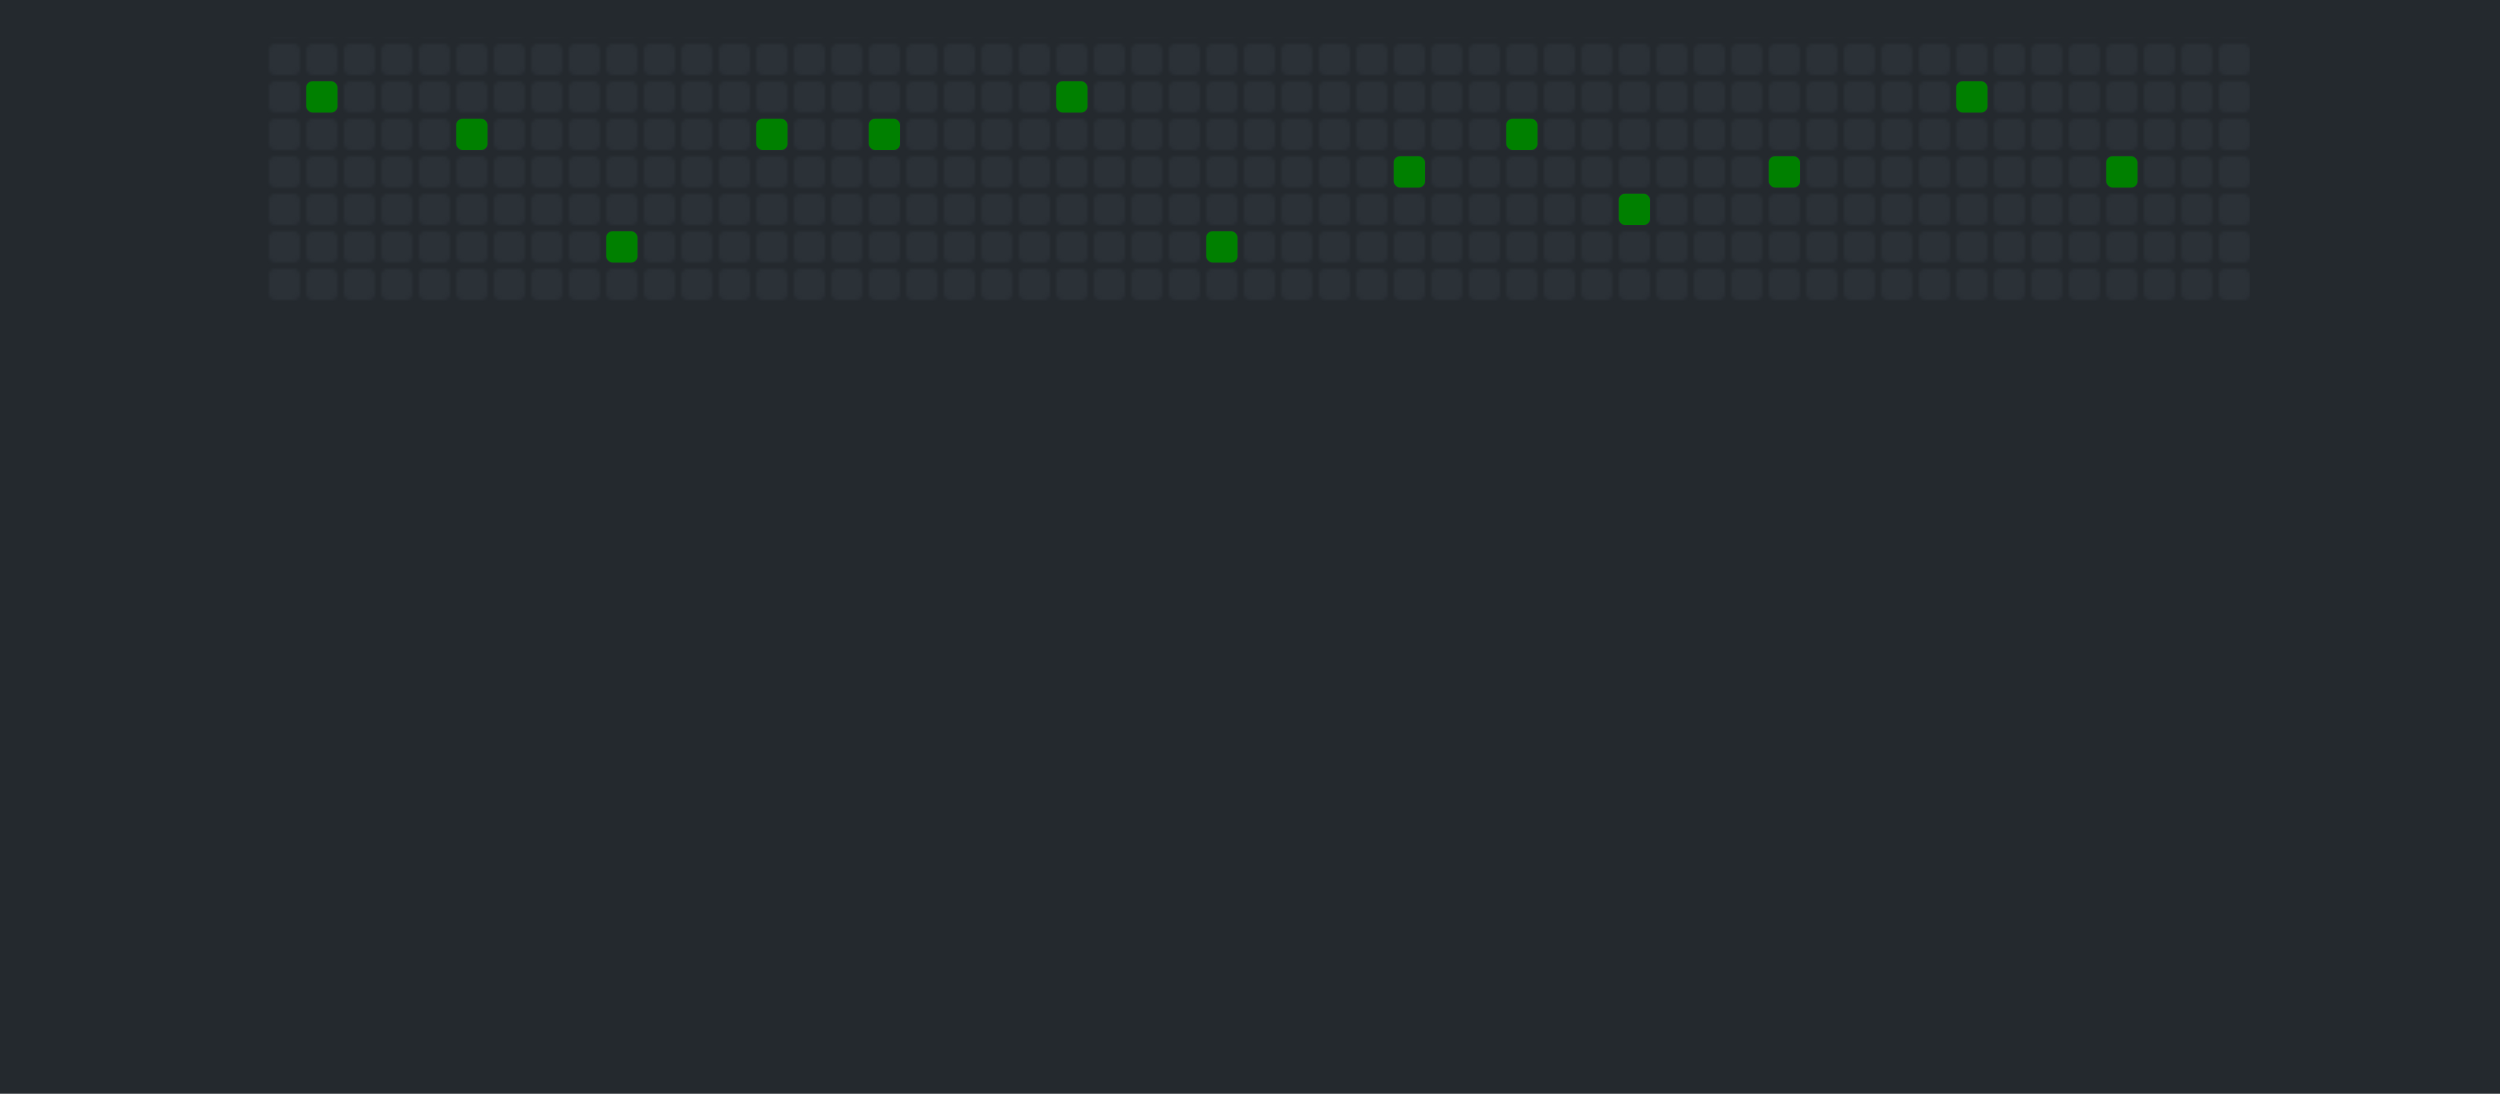 <svg width="800" height="350" xmlns="http://www.w3.org/2000/svg" xmlns:xlink="http://www.w3.org/1999/xlink" viewBox="0 0 800 350">

    <!-- Background rectangle to match grid line color -->
        <rect width="800" height="350" fill="#24292e"/>
    
        <defs>
            <!-- Define a pattern for the grid with smaller boxes -->
            <pattern id="grid" width="12" height="12" patternUnits="userSpaceOnUse">
                <rect x="2" y="2" width="10" height="10" fill="#2b3137" rx="2" ry="2"/>
            </pattern>
    
            <!-- Define bullets -->
            <circle id="bullet1" cx="-30" r="5" fill="red">
                <animate attributeName="cy" from="200" to="-200" dur="0.5s" begin="0s" repeatCount="indefinite"/>
            </circle>
    
            <!-- Define Spaceship SVG content with light grey color -->
            <g id="spaceship" transform="translate(0,32) scale(0.12,-0.12)">
                <path d="M151 280 c0 -20 -6 -41 -13 -48 -7 -7 -9 -12 -5 -12 4 0 1 -15 -7
                -34 -8 -19 -12 -37 -10 -40 2 -3 1 -4 -2 -1 -4 2 -24 -5 -45 -16 l-39 -19 -2
                37 -1 38 -4 -35 c-3 -19 -9 -39 -14 -44 -14 -15 -11 -29 6 -22 19 7 77 -12 92
                -31 6 -8 9 -21 6 -29 -3 -9 2 -14 16 -14 25 0 26 7 4 32 -14 16 -14 18 0 18 8
                0 18 8 20 18 4 16 5 16 6 0 0 -10 8 -18 18 -18 15 0 15 -1 0 -18 -22 -25 -21
                -32 4 -32 14 0 19 5 16 14 -3 8 0 21 6 29 15 19 73 38 92 31 17 -7 20 7 6 22
                -5 5 -11 25 -14 44 l-4 35 -1 -38 -2 -37 -39 19 c-21 11 -41 18 -45 16 -3 -3
                -4 -2 -2 1 2 3 -2 21 -10 40 -8 19 -14 35 -13 36 0 2 -2 10 -5 18 -3 8 -7 29
                -9 45 -4 28 -4 28 -6 -5z m12 -127 c-3 -15 -1 -23 7 -23 10 0 10 -3 0 -15 -10
                -12 -16 -13 -27 -4 -10 9 -11 14 -2 20 7 4 9 14 6 23 -4 9 -4 23 0 32 9 24 24
                -5 16 -33z m-40 -63 c7 -29 1 -24 -17 11 -12 23 -12 28 -2 20 8 -7 16 -21 19
                -31z m81 10 c-17 -33 -27 -40 -17 -12 6 17 23 42 28 42 2 0 -3 -13 -11 -30z"
                fill="#D3D3D3"/> <!-- Light grey body -->
            </g>
    
            <!-- Gradient for explosion effect -->
            <radialGradient id="explosionGradient" cx="50%" cy="50%" r="60%" fx="50%" fy="50%">
                <stop id="stop1" offset="0%" style="stop-color:white;stop-opacity:1" />
                <stop id="stop2" offset="30%" style="stop-color:yellow;stop-opacity:1" />
                <stop id="stop3" offset="60%" style="stop-color:orange;stop-opacity:0.8" />
                <stop id="stop4" offset="100%" style="stop-color:red;stop-opacity:0.6" />
            </radialGradient>
    
            <!-- Brighter explosion filter -->
            <filter id="explosionFilter" x="-50%" y="-50%" width="200%" height="200%">
                <feGaussianBlur in="SourceGraphic" stdDeviation="5" />
                <feComponentTransfer>
                    <feFuncA type="linear" slope="1.2"/>
                </feComponentTransfer>
            </filter>
    
            <!-- Sound wave effect -->
            <filter id="soundWaveFilter" x="-50%" y="-50%" width="200%" height="200%">
                <feGaussianBlur in="SourceGraphic" stdDeviation="4" />
            </filter>
        </defs>
    
        <!-- Apply the pattern to cover the grid area with exact dimensions -->
        <rect width="635" height="85" fill="url(#grid)" x="85" y="12"/>
    
        <!-- Green boxes with animations (Row 1(x=86,y=14), Row 2(x=R1+12,R2y=R1+12) ex.) (Fade out Difference = approx. 0.01) -->
        <rect x="98" y="26" width="10" height="10" fill="green" rx="2" ry="2">
            <animate 
                attributeName="opacity" 
                values="1;1;0;0;1;1" 
                keyTimes="0;0.034;0.04;0.99;1;1" 
                dur="15s" 
                begin="0s" 
                repeatCount="indefinite" />
        </rect>
        
        <rect x="146" y="38" width="10" height="10" fill="green" rx="2" ry="2">
            <animate 
                attributeName="opacity" 
                values="1;1;0;0;1;1" 
                keyTimes="0;0.07;0.08;0.99;1;1" 
                dur="15s" 
                begin="0s" 
                repeatCount="indefinite" />
        </rect>
    
        <rect x="194" y="74" width="10" height="10" fill="green" rx="2" ry="2">
            <animate 
                attributeName="opacity" 
                values="1;1;0;0;1;1" 
                keyTimes="0;0.1;0.11;0.96;0.97;1" 
                dur="15s" 
                begin="0s" 
                repeatCount="indefinite" />
        </rect>
    
        <rect x="242" y="38" width="10" height="10" fill="green" rx="2" ry="2">
            <animate 
                attributeName="opacity" 
                values="1;1;0;0;1;1" 
                keyTimes="0;0.14;0.15;0.9;0.91;1" 
                dur="15s" 
                begin="0s" 
                repeatCount="indefinite" />
        </rect>
    
        <rect x="278" y="38" width="10" height="10" fill="green" rx="2" ry="2">
            <animate 
                attributeName="opacity" 
                values="1;1;0;0;1;1" 
                keyTimes="0;0.18;0.19;0.86;0.87;1" 
                dur="15s" 
                begin="0s" 
                repeatCount="indefinite" />
        </rect>
        
        <rect x="338" y="26" width="10" height="10" fill="green" rx="2" ry="2">
            <animate 
                attributeName="opacity" 
                values="1;1;0;0;1;1" 
                keyTimes="0;0.22;0.23;0.8;0.81;1" 
                dur="15s" 
                begin="0s" 
                repeatCount="indefinite" />
        </rect>
    
        <rect x="386" y="74" width="10" height="10" fill="green" rx="2" ry="2">
            <animate 
                attributeName="opacity" 
                values="1;1;0;0;1;1" 
                keyTimes="0;0.25;0.26;0.78;0.79;1" 
                dur="15s" 
                begin="0s" 
                repeatCount="indefinite" />
        </rect>
    
        <rect x="446" y="50" width="10" height="10" fill="green" rx="2" ry="2">
            <animate 
                attributeName="opacity" 
                values="1;1;0;0;1;1" 
                keyTimes="0;0.28;0.29;0.75;0.76;1" 
                dur="15s" 
                begin="0s" 
                repeatCount="indefinite" />
        </rect>
    
        <rect x="482" y="38" width="10" height="10" fill="green" rx="2" ry="2">
            <animate 
                attributeName="opacity" 
                values="1;1;0;0;1;1" 
                keyTimes="0;0.31;0.32;0.72;0.73;1" 
                dur="15s" 
                begin="0s" 
                repeatCount="indefinite" />
        </rect>
    
        <rect x="518" y="62" width="10" height="10" fill="green" rx="2" ry="2">
            <animate 
                attributeName="opacity" 
                values="1;1;0;0;1;1" 
                keyTimes="0;0.34;0.35;0.69;0.70;1" 
                dur="15s" 
                begin="0s" 
                repeatCount="indefinite" />
        </rect>
    
        <rect x="566" y="50" width="10" height="10" fill="green" rx="2" ry="2">
            <animate 
                attributeName="opacity" 
                values="1;1;0;0;1;1" 
                keyTimes="0;0.37;0.38;0.66;0.67;1" 
                dur="15s" 
                begin="0s" 
                repeatCount="indefinite" />
        </rect>
        
        <rect x="626" y="26" width="10" height="10" fill="green" rx="2" ry="2">
            <animate 
                attributeName="opacity" 
                values="1;1;0;0;1;1" 
                keyTimes="0;0.41;0.42;0.63;0.64;1" 
                dur="15s" 
                begin="0s" 
                repeatCount="indefinite" />
        </rect>
        
        <rect x="674" y="50" width="10" height="10" fill="green" rx="2" ry="2">
            <animate 
                attributeName="opacity" 
                values="1;1;0;0;1;1" 
                keyTimes="0;0.44;0.45;0.6;0.61;1" 
                dur="15s" 
                begin="0s" 
                repeatCount="indefinite" />
        </rect>
    
        <!-- Spaceship image -->
        <use xlink:href="#spaceship" x="-50" y="200"/>
    
        <!-- Path definition for the spaceship's motion -->
        <path id="path" d="
            M 100 50
            A 25 20 0 0 1 300 50
            A 70 20 0 0 0 550 50
            A 70 20 0 0 1 780 50
            A 70 20 0 1 1 550 50
            A 25 20 0 1 0 300 50
            A 70 20 0 1 1 100 50
            " fill="none" stroke="none"/>
    
        <!-- Spaceship movement animation -->
        <animateMotion xlink:href="#spaceship" dur="15s" repeatCount="indefinite">
            <mpath xlink:href="#path"/>
        </animateMotion>
    
        <!-- Continuous shooting effect -->
        <use xlink:href="#bullet1" x="0" y="0">
            <animateMotion dur="15s" repeatCount="indefinite">
                <mpath xlink:href="#path"/>
            </animateMotion>
        </use>
    
        <!-- Bullet definitions -->
        <defs>
            <!-- First Bullet -->
            <circle id="bullet1" cx="20" cy="160" r="5" fill="red" visibility="hidden">
                <!-- Animate the bullet to move upwards and hit the grid -->
                <animate attributeName="cy" from="160" to="-5" dur="0.5s" begin="3.5s" fill="freeze"/>
                <animate attributeName="visibility" values="hidden;visible;hidden" keyTimes="0;0.01;1" dur="0.5s" begin="3.5s"/>
            </circle>
        </defs>
    
        <!-- Explosion effects -->
        <!-- Explosion 1 -->
        <circle id="explosion1" cx="105" cy="35" r="0" fill="url(#explosionGradient)" stroke="red" stroke-width="5" filter="url(#explosionFilter)" />
        <animate 
            xlink:href="#explosion1" 
            attributeName="r" 
            values="0;50;0" 
            keyTimes="0;0.25;1" 
            dur="15s" 
            begin="0.5s" 
            repeatCount="indefinite" 
        />
        <animate 
            xlink:href="#explosion1" 
            attributeName="fill" 
            values="white;yellow;orange;red" 
            keyTimes="0;0.2;0.5;1" 
            dur="15s" 
            begin="0.5s" 
            repeatCount="indefinite"
        />
        <animate 
            xlink:href="#explosion1" 
            attributeName="fill-opacity" 
            values="1;0;0" 
            keyTimes="0;0.2;1" 
            dur="15s" 
            begin="0.5s" 
            repeatCount="indefinite" 
        />
        <animate 
            xlink:href="#explosion1" 
            attributeName="stroke-opacity" 
            values="1;0;0" 
            keyTimes="0;0.2;1" 
            dur="15s" 
            begin="0.5s" 
            repeatCount="indefinite" 
        />
            
        <!-- Explosion 2 -->
        <circle id="explosion2" cx="146" cy="38" r="0" fill="url(#explosionGradient)" stroke="red" stroke-width="5" filter="url(#explosionFilter)" />
        <animate 
            xlink:href="#explosion2" 
            attributeName="r" 
            values="0;50;0" 
            keyTimes="0;0.25;1" 
            dur="15s" 
            begin="1s" 
            repeatCount="indefinite" 
        />
        <animate 
            xlink:href="#explosion2" 
            attributeName="fill" 
            values="white;yellow;orange;red" 
            keyTimes="0;0.2;0.5;1" 
            dur="15s" 
            begin="1s" 
            repeatCount="indefinite"
        />
        <animate 
            xlink:href="#explosion2" 
            attributeName="fill-opacity" 
            values="1;0;0" 
            keyTimes="0;0.2;1" 
            dur="15s" 
            begin="1s" 
            repeatCount="indefinite" 
        />
        <animate 
            xlink:href="#explosion2" 
            attributeName="stroke-opacity" 
            values="1;0;0" 
            keyTimes="0;0.2;1" 
            dur="15s" 
            begin="1s" 
            repeatCount="indefinite" 
        />

        <!-- Explosion 3 -->
        <circle id="explosion3" cx="194" cy="74" r="0" fill="url(#explosionGradient)" stroke="red" stroke-width="5" filter="url(#explosionFilter)" />
        <animate 
            xlink:href="#explosion3" 
            attributeName="r" 
            values="0;50;0" 
            keyTimes="0;0.25;1" 
            dur="15s" 
            begin="1.5s" 
            repeatCount="indefinite" 
        />
        <animate 
            xlink:href="#explosion3" 
            attributeName="fill" 
            values="white;yellow;orange;red" 
            keyTimes="0;0.2;0.5;1" 
            dur="15s" 
            begin="1.5s" 
            repeatCount="indefinite"
        />
        <animate 
            xlink:href="#explosion3" 
            attributeName="fill-opacity" 
            values="1;0;0" 
            keyTimes="0;0.2;1" 
            dur="15s" 
            begin="1.5s" 
            repeatCount="indefinite" 
        />
        <animate 
            xlink:href="#explosion3" 
            attributeName="stroke-opacity" 
            values="1;0;0" 
            keyTimes="0;0.2;1" 
            dur="15s" 
            begin="1.5s" 
            repeatCount="indefinite" 
        />

        <!-- Explosion 4 -->
        <circle id="explosion4" cx="242" cy="38" r="0" fill="url(#explosionGradient)" stroke="red" stroke-width="15" filter="url(#explosionFilter)" />
        <animate 
            xlink:href="#explosion4" 
            attributeName="r" 
            values="0;50;0" 
            keyTimes="0;0.25;1" 
            dur="15s" 
            begin="2.0s" 
            repeatCount="indefinite" 
        />
        <animate 
            xlink:href="#explosion4" 
            attributeName="fill" 
            values="white;yellow;orange;red" 
            keyTimes="0;0.2;0.5;1" 
            dur="15s" 
            begin="2.0s" 
            repeatCount="indefinite"
        />
        <animate 
            xlink:href="#explosion4" 
            attributeName="fill-opacity" 
            values="1;0;0" 
            keyTimes="0;0.2;1" 
            dur="15s" 
            begin="2.0s" 
            repeatCount="indefinite" 
        />
        <animate 
            xlink:href="#explosion4" 
            attributeName="stroke-opacity" 
            values="1;0;0" 
            keyTimes="0;0.2;1" 
            dur="15s" 
            begin="2.0s" 
            repeatCount="indefinite" 
        />

        <!-- Explosion 5 -->
        <circle id="explosion5" cx="278" cy="38" r="0" fill="url(#explosionGradient)" stroke="red" stroke-width="5" filter="url(#explosionFilter)" />
        <animate 
            xlink:href="#explosion5" 
            attributeName="r" 
            values="0;50;0" 
            keyTimes="0;0.25;1" 
            dur="15s" 
            begin="2.5s" 
            repeatCount="indefinite" 
        />
        <animate 
            xlink:href="#explosion5" 
            attributeName="fill" 
            values="white;yellow;orange;red" 
            keyTimes="0;0.2;0.5;1" 
            dur="15s" 
            begin="2.5s" 
            repeatCount="indefinite"
        />
        <animate 
            xlink:href="#explosion5" 
            attributeName="fill-opacity" 
            values="1;0;0" 
            keyTimes="0;0.2;1" 
            dur="15s" 
            begin="2.5s" 
            repeatCount="indefinite" 
        />
        <animate 
            xlink:href="#explosion5" 
            attributeName="stroke-opacity" 
            values="1;0;0" 
            keyTimes="0;0.2;1" 
            dur="15s" 
            begin="2.5s" 
            repeatCount="indefinite" 
        />

        <!-- Explosion 6 -->
        <circle id="explosion6" cx="338" cy="26" r="0" fill="url(#explosionGradient)" stroke="red" stroke-width="5" filter="url(#explosionFilter)" />
        <animate 
            xlink:href="#explosion6" 
            attributeName="r" 
            values="0;50;0" 
            keyTimes="0;0.25;1" 
            dur="15s" 
            begin="3.0s" 
            repeatCount="indefinite" 
        />
        <animate 
            xlink:href="#explosion6" 
            attributeName="fill" 
            values="white;yellow;orange;red" 
            keyTimes="0;0.2;0.5;1" 
            dur="15s" 
            begin="3.0s" 
            repeatCount="indefinite"
        />
        <animate 
            xlink:href="#explosion6" 
            attributeName="fill-opacity" 
            values="1;0;0" 
            keyTimes="0;0.2;1" 
            dur="15s" 
            begin="3.0s" 
            repeatCount="indefinite" 
        />
        <animate 
            xlink:href="#explosion6" 
            attributeName="stroke-opacity" 
            values="1;0;0" 
            keyTimes="0;0.2;1" 
            dur="15s" 
            begin="3.0s" 
            repeatCount="indefinite" 
        />

        <!-- Explosion 7 -->
        <circle id="explosion7" cx="386" cy="74" r="0" fill="url(#explosionGradient)" stroke="red" stroke-width="5" filter="url(#explosionFilter)" />
        <animate 
            xlink:href="#explosion7" 
            attributeName="r" 
            values="0;50;0" 
            keyTimes="0;0.25;1" 
            dur="15s" 
            begin="3.5s" 
            repeatCount="indefinite" 
        />
        <animate 
            xlink:href="#explosion7" 
            attributeName="fill" 
            values="white;yellow;orange;red" 
            keyTimes="0;0.2;0.5;1" 
            dur="15s" 
            begin="3.5s" 
            repeatCount="indefinite"
        />
        <animate 
            xlink:href="#explosion7" 
            attributeName="fill-opacity" 
            values="1;0;0" 
            keyTimes="0;0.2;1" 
            dur="15s" 
            begin="3.5s" 
            repeatCount="indefinite" 
        />
        <animate 
            xlink:href="#explosion7" 
            attributeName="stroke-opacity" 
            values="1;0;0" 
            keyTimes="0;0.2;1" 
            dur="15s" 
            begin="3.5s" 
            repeatCount="indefinite" 
        />

        <!-- Explosion 8 -->
        <circle id="explosion8" cx="446" cy="50" r="0" fill="url(#explosionGradient)" stroke="red" stroke-width="5" filter="url(#explosionFilter)" />
        <animate 
            xlink:href="#explosion8" 
            attributeName="r" 
            values="0;50;0" 
            keyTimes="0;0.25;1" 
            dur="15s" 
            begin="4.0s" 
            repeatCount="indefinite" 
        />
        <animate 
            xlink:href="#explosion8" 
            attributeName="fill" 
            values="white;yellow;orange;red" 
            keyTimes="0;0.2;0.5;1" 
            dur="15s" 
            begin="4.0s" 
            repeatCount="indefinite"
        />
        <animate 
            xlink:href="#explosion8" 
            attributeName="fill-opacity" 
            values="1;0;0" 
            keyTimes="0;0.2;1" 
            dur="15s" 
            begin="4.0s" 
            repeatCount="indefinite" 
        />
        <animate 
            xlink:href="#explosion8" 
            attributeName="stroke-opacity" 
            values="1;0;0" 
            keyTimes="0;0.2;1" 
            dur="15s" 
            begin="4.0s" 
            repeatCount="indefinite" 
        />

        <!-- Explosion 9 -->
        <circle id="explosion9" cx="482" cy="38" r="0" fill="url(#explosionGradient)" stroke="red" stroke-width="5" filter="url(#explosionFilter)" />
        <animate 
            xlink:href="#explosion9" 
            attributeName="r" 
            values="0;50;0" 
            keyTimes="0;0.25;1" 
            dur="15s" 
            begin="4.5s" 
            repeatCount="indefinite" 
        />
        <animate 
            xlink:href="#explosion9" 
            attributeName="fill" 
            values="white;yellow;orange;red" 
            keyTimes="0;0.2;0.5;1" 
            dur="15s" 
            begin="4.5s" 
            repeatCount="indefinite"
        />
        <animate 
            xlink:href="#explosion9" 
            attributeName="fill-opacity" 
            values="1;0;0" 
            keyTimes="0;0.2;1" 
            dur="15s" 
            begin="4.5s" 
            repeatCount="indefinite" 
        />
        <animate 
            xlink:href="#explosion9" 
            attributeName="stroke-opacity" 
            values="1;0;0" 
            keyTimes="0;0.2;1" 
            dur="15s" 
            begin="4.5s" 
            repeatCount="indefinite" 
        />

        <!-- Explosion 10 -->
        <circle id="explosion10" cx="518" cy="62" r="0" fill="url(#explosionGradient)" stroke="red" stroke-width="5" filter="url(#explosionFilter)" />
        <animate 
            xlink:href="#explosion10" 
            attributeName="r" 
            values="0;50;0" 
            keyTimes="0;0.25;1" 
            dur="15s" 
            begin="5.0s" 
            repeatCount="indefinite" 
        />
        <animate 
            xlink:href="#explosion10" 
            attributeName="fill" 
            values="white;yellow;orange;red" 
            keyTimes="0;0.2;0.5;1" 
            dur="15s" 
            begin="5.0s" 
            repeatCount="indefinite"
        />
        <animate 
            xlink:href="#explosion10" 
            attributeName="fill-opacity" 
            values="1;0;0" 
            keyTimes="0;0.2;1" 
            dur="15s" 
            begin="5.0s" 
            repeatCount="indefinite" 
        />
        <animate 
            xlink:href="#explosion10" 
            attributeName="stroke-opacity" 
            values="1;0;0" 
            keyTimes="0;0.2;1" 
            dur="15s" 
            begin="5.0s" 
            repeatCount="indefinite" 
        />

        <!-- Explosion 11 -->
        <circle id="explosion11" cx="566" cy="50" r="0" fill="url(#explosionGradient)" stroke="red" stroke-width="5" filter="url(#explosionFilter)" />
        <animate 
            xlink:href="#explosion11" 
            attributeName="r" 
            values="0;50;0" 
            keyTimes="0;0.25;1" 
            dur="15s" 
            begin="5.5s" 
            repeatCount="indefinite" 
        />
        <animate 
            xlink:href="#explosion11" 
            attributeName="fill" 
            values="white;yellow;orange;red" 
            keyTimes="0;0.2;0.5;1" 
            dur="15s" 
            begin="5.5s" 
            repeatCount="indefinite"
        />
        <animate 
            xlink:href="#explosion11" 
            attributeName="fill-opacity" 
            values="1;0;0" 
            keyTimes="0;0.2;1" 
            dur="15s" 
            begin="5.5s" 
            repeatCount="indefinite" 
        />
        <animate 
            xlink:href="#explosion11" 
            attributeName="stroke-opacity" 
            values="1;0;0" 
            keyTimes="0;0.2;1" 
            dur="15s" 
            begin="5.5s" 
            repeatCount="indefinite" 
        />

        <!-- Explosion 12 -->
        <circle id="explosion12" cx="626" cy="26" r="0" fill="url(#explosionGradient)" stroke="red" stroke-width="25" filter="url(#explosionFilter)" />
        <animate 
            xlink:href="#explosion12" 
            attributeName="r" 
            values="0;120;0" 
            keyTimes="0;0.25;1" 
            dur="15s" 
            begin="6.0s" 
            repeatCount="indefinite" 
        />
        <animate 
            xlink:href="#explosion12" 
            attributeName="fill" 
            values="white;yellow;orange;red" 
            keyTimes="0;0.2;0.5;1" 
            dur="15s" 
            begin="6.0s" 
            repeatCount="indefinite"
        />
        <animate 
            xlink:href="#explosion12" 
            attributeName="fill-opacity" 
            values="1;0;0" 
            keyTimes="0;0.3;1" 
            dur="15s" 
            begin="6.0s" 
            repeatCount="indefinite" 
        />
        <animate 
            xlink:href="#explosion12" 
            attributeName="stroke-opacity" 
            values="1;0;0" 
            keyTimes="0;0.2;1" 
            dur="15s" 
            begin="6.0s" 
            repeatCount="indefinite" 
        />

        <!-- Explosion 13 -->
        <circle id="explosion13" cx="674" cy="50" r="0" fill="url(#explosionGradient)" stroke="red" stroke-width="5" filter="url(#explosionFilter)" />
        <animate 
            xlink:href="#explosion13" 
            attributeName="r" 
            values="0;50;0" 
            keyTimes="0;0.25;1" 
            dur="15s" 
            begin="6.5s" 
            repeatCount="indefinite" 
        />
        <animate 
            xlink:href="#explosion13" 
            attributeName="fill" 
            values="white;yellow;orange;red" 
            keyTimes="0;0.2;0.5;1" 
            dur="15s" 
            begin="6.5s" 
            repeatCount="indefinite"
        />
        <animate 
            xlink:href="#explosion13" 
            attributeName="fill-opacity" 
            values="1;0;0" 
            keyTimes="0;0.2;1" 
            dur="15s" 
            begin="6.5s" 
            repeatCount="indefinite" 
        />
        <animate 
            xlink:href="#explosion13" 
            attributeName="stroke-opacity" 
            values="1;0;0" 
            keyTimes="0;0.2;1" 
            dur="15s" 
            begin="6.5s" 
            repeatCount="indefinite" 
        />

        <!-- Sound Waves -->
        <!-- Second Sound Waves for Box 2 -->
        <!-- Wave 2.1 -->
        <circle id="wave2.1" cx="146" cy="38" r="0" stroke="white" stroke-width="5" fill="none" filter="url(#soundWaveFilter)" />
        <animate 
            xlink:href="#wave2.1" 
            attributeName="r" 
            values="0;60;120;0" 
            keyTimes="0;0.2;0.4;1" 
            dur="15s" 
            begin="1.4s" 
            repeatCount="indefinite" 
        />
        <animate 
            xlink:href="#wave2.1" 
            attributeName="stroke-opacity" 
            values="1;0.5;0;0" 
            keyTimes="0;0.2;0.4;1" 
            dur="15s" 
            begin="1.4s" 
            repeatCount="indefinite" 
        />

        <!-- Wave 2.2 -->
        <circle id="wave2.2" cx="146" cy="38" r="0" stroke="white" stroke-width="2" fill="none" filter="url(#soundWaveFilter)" />
        <animate 
            xlink:href="#wave2.2" 
            attributeName="r" 
            values="0;80;160;0" 
            keyTimes="0;0.2;0.4;1" 
            dur="15s" 
            begin="1s" 
            repeatCount="indefinite" 
        />
        <animate 
            xlink:href="#wave2.2" 
            attributeName="stroke-opacity" 
            values="1;0.5;0;0" 
            keyTimes="0;0.2;0.4;1" 
            dur="15s" 
            begin="1s" 
            repeatCount="indefinite" 
        />

        <!-- Wave 2.3 -->
        <circle id="wave2.3" cx="146" cy="38" r="0" stroke="white" stroke-width="2" fill="none" filter="url(#soundWaveFilter)" />
        <animate 
            xlink:href="#wave2.3" 
            attributeName="r" 
            values="0;100;200;0" 
            keyTimes="0;0.2;0.4;1" 
            dur="15s" 
            begin="1.1s" 
            repeatCount="indefinite" 
        />
        <animate 
            xlink:href="#wave2.3" 
            attributeName="stroke-opacity" 
            values="1;0.5;0;0" 
            keyTimes="0;0.2;0.4;1" 
            dur="15s" 
            begin="1.1s" 
            repeatCount="indefinite" 
        />

        <!-- Sound Wave 4.1 -->
        <circle id="soundWave4.1" cx="242" cy="38" r="0" fill="none" stroke="white" stroke-width="2" filter="url(#soundWaveFilter)" />
        <animate 
            xlink:href="#soundWave4.1" 
            attributeName="r" 
            values="0;80;120;0" 
            keyTimes="0;0.2;0.5;1" 
            dur="15s" 
            begin="2s" 
            repeatCount="indefinite" 
        />
        <animate 
            xlink:href="#soundWave4.1" 
            attributeName="stroke-opacity" 
            values="1;0;0" 
            keyTimes="0;0.5;1" 
            dur="15s" 
            begin="2s" 
            repeatCount="indefinite" 
        />



        <!-- Sound Wave 5.1 -->
        <circle id="soundWave5.1" cx="278" cy="38" r="0" fill="none" stroke="white" stroke-width="2" filter="url(#soundWaveFilter)" />
        <animate 
            xlink:href="#soundWave5.1" 
            attributeName="r" 
            values="0;70;140;0" 
            keyTimes="0;0.2;0.5;1" 
            dur="15s" 
            begin="3.5s" 
            repeatCount="indefinite" 
        />
        <animate 
            xlink:href="#soundWave5.1" 
            attributeName="stroke-opacity" 
            values="1;0;0" 
            keyTimes="0;0.5;1" 
            dur="15s" 
            begin="3.5s" 
            repeatCount="indefinite" 
        />

        <!-- Wave 5.2 -->
        <circle id="soundWave5.2" cx="278" cy="38" r="0" fill="none" stroke="white" stroke-width="2" filter="url(#soundWaveFilter)" />
        <animate 
            xlink:href="#soundWave5.2" 
            attributeName="r" 
            values="0;80;160;0" 
            keyTimes="0;0.2;0.5;1" 
            dur="15s" 
            begin="2.7s" 
            repeatCount="indefinite" 
        />
        <animate 
            xlink:href="#soundWave5.2" 
            attributeName="stroke-opacity" 
            values="1;0;0" 
            keyTimes="0;0.5;1" 
            dur="15s" 
            begin="2.7s" 
            repeatCount="indefinite" 
        />

        <!-- Wave 5.3 -->
        <circle id="soundWave5.3" cx="278" cy="38" r="0" fill="none" stroke="white" stroke-width="2" filter="url(#soundWaveFilter)" />
        <animate 
            xlink:href="#soundWave5.3" 
            attributeName="r" 
            values="0;90;180;0" 
            keyTimes="0;0.2;0.5;1" 
            dur="15s" 
            begin="2.5s" 
            repeatCount="indefinite" 
        />
        <animate 
            xlink:href="#soundWave5.3" 
            attributeName="stroke-opacity" 
            values="1;0;0" 
            keyTimes="0;0.5;1" 
            dur="15s" 
            begin="2.5s" 
            repeatCount="indefinite" 
        />

        <!-- Sound Wave 8.1 -->
        <circle id="soundWave8.1" cx="446" cy="50" r="0" fill="none" stroke="white" stroke-width="2" filter="url(#soundWaveFilter)" />
        <animate 
            xlink:href="#soundWave8.1" 
            attributeName="r" 
            values="0;40;60;0" 
            keyTimes="0;0.2;0.5;1" 
            dur="15s" 
            begin="5s" 
            repeatCount="indefinite" 
        />
        <animate 
            xlink:href="#soundWave8.1" 
            attributeName="stroke-opacity" 
            values="1;0;0" 
            keyTimes="0;0.5;1" 
            dur="15s" 
            begin="5s" 
            repeatCount="indefinite" 
        />
        
        <!-- Wave 8.3 -->
        <circle id="soundWave8.3" cx="446" cy="50" r="0" fill="none" stroke="white" stroke-width="2" filter="url(#soundWaveFilter)" />
        <animate 
            xlink:href="#soundWave8.3" 
            attributeName="r" 
            values="0;50;90;0" 
            keyTimes="0;0.2;0.5;1" 
            dur="15s" 
            begin="3.9s" 
            repeatCount="indefinite" 
        />
        <animate 
            xlink:href="#soundWave8.3" 
            attributeName="stroke-opacity" 
            values="1;0;0" 
            keyTimes="0;0.5;1" 
            dur="15s" 
            begin="3.9s" 
            repeatCount="indefinite" 
        />

        <!-- Sound Wave 11.1 -->
        <circle id="soundWave11.1" cx="566" cy="50" r="0" fill="none" stroke="white" stroke-width="2" filter="url(#soundWaveFilter)" />
        <animate 
            xlink:href="#soundWave11.1" 
            attributeName="r" 
            values="0;35;110;0" 
            keyTimes="0;0.2;0.5;1" 
            dur="15s" 
            begin="6s" 
            repeatCount="indefinite" 
        />
        <animate 
            xlink:href="#soundWave11.1" 
            attributeName="stroke-opacity" 
            values="1;0;0" 
            keyTimes="0;0.5;1" 
            dur="15s" 
            begin="6s" 
            repeatCount="indefinite" 
        />

        <!-- Wave 11.2 -->
        <circle id="soundWave11.2" cx="566" cy="50" r="0" fill="none" stroke="white" stroke-width="2" filter="url(#soundWaveFilter)" />
        <animate 
            xlink:href="#soundWave11.2" 
            attributeName="r" 
            values="0;60;120;0" 
            keyTimes="0;0.2;0.5;1" 
            dur="15s" 
            begin="5.7s" 
            repeatCount="indefinite" 
        />
        <animate 
            xlink:href="#soundWave11.2" 
            attributeName="stroke-opacity" 
            values="1;0;0" 
            keyTimes="0;0.5;1" 
            dur="15s" 
            begin="5.7s" 
            repeatCount="indefinite" 
        />

        <!-- Wave 11.3 -->
        <circle id="soundWave11.3" cx="566" cy="50" r="0" fill="none" stroke="white" stroke-width="2" filter="url(#soundWaveFilter)" />
        <animate 
            xlink:href="#soundWave11.3" 
            attributeName="r" 
            values="0;70;140;0" 
            keyTimes="0;0.2;0.5;1" 
            dur="15s" 
            begin="5.4s" 
            repeatCount="indefinite" 
        />
        <animate 
            xlink:href="#soundWave11.3" 
            attributeName="stroke-opacity" 
            values="1;0;0" 
            keyTimes="0;0.5;1" 
            dur="15s" 
            begin="5.4s" 
            repeatCount="indefinite" 
        />

        <!-- Sound Wave 12.1 -->
        <circle id="soundWave12.1" cx="626" cy="26" r="0" fill="none" stroke="white" stroke-width="2" filter="url(#soundWaveFilter)" />
        <animate 
            xlink:href="#soundWave12.1" 
            attributeName="r" 
            values="0;150;180;0" 
            keyTimes="0;0.2;0.5;1" 
            dur="15s" 
            begin="6s" 
            repeatCount="indefinite" 
        />
        <animate 
            xlink:href="#soundWave12.1" 
            attributeName="stroke-opacity" 
            values="1;0;0" 
            keyTimes="0;0.5;1" 
            dur="15s" 
            begin="6s" 
            repeatCount="indefinite" 
        />

        <!-- Sound Wave 13.1 -->
        <circle id="soundWave13.1" cx="674" cy="50" r="0" fill="none" stroke="white" stroke-width="2" filter="url(#soundWaveFilter)" />
        <animate 
            xlink:href="#soundWave13.1" 
            attributeName="r" 
            values="0;80;130;0" 
            keyTimes="0;0.2;0.5;1" 
            dur="15s" 
            begin="6.5s" 
            repeatCount="indefinite" 
        />
        <animate 
            xlink:href="#soundWave13.1" 
            attributeName="stroke-opacity" 
            values="1;0;0" 
            keyTimes="0;0.5;1" 
            dur="15s" 
            begin="6.5s" 
            repeatCount="indefinite" 
        />





    </svg>
